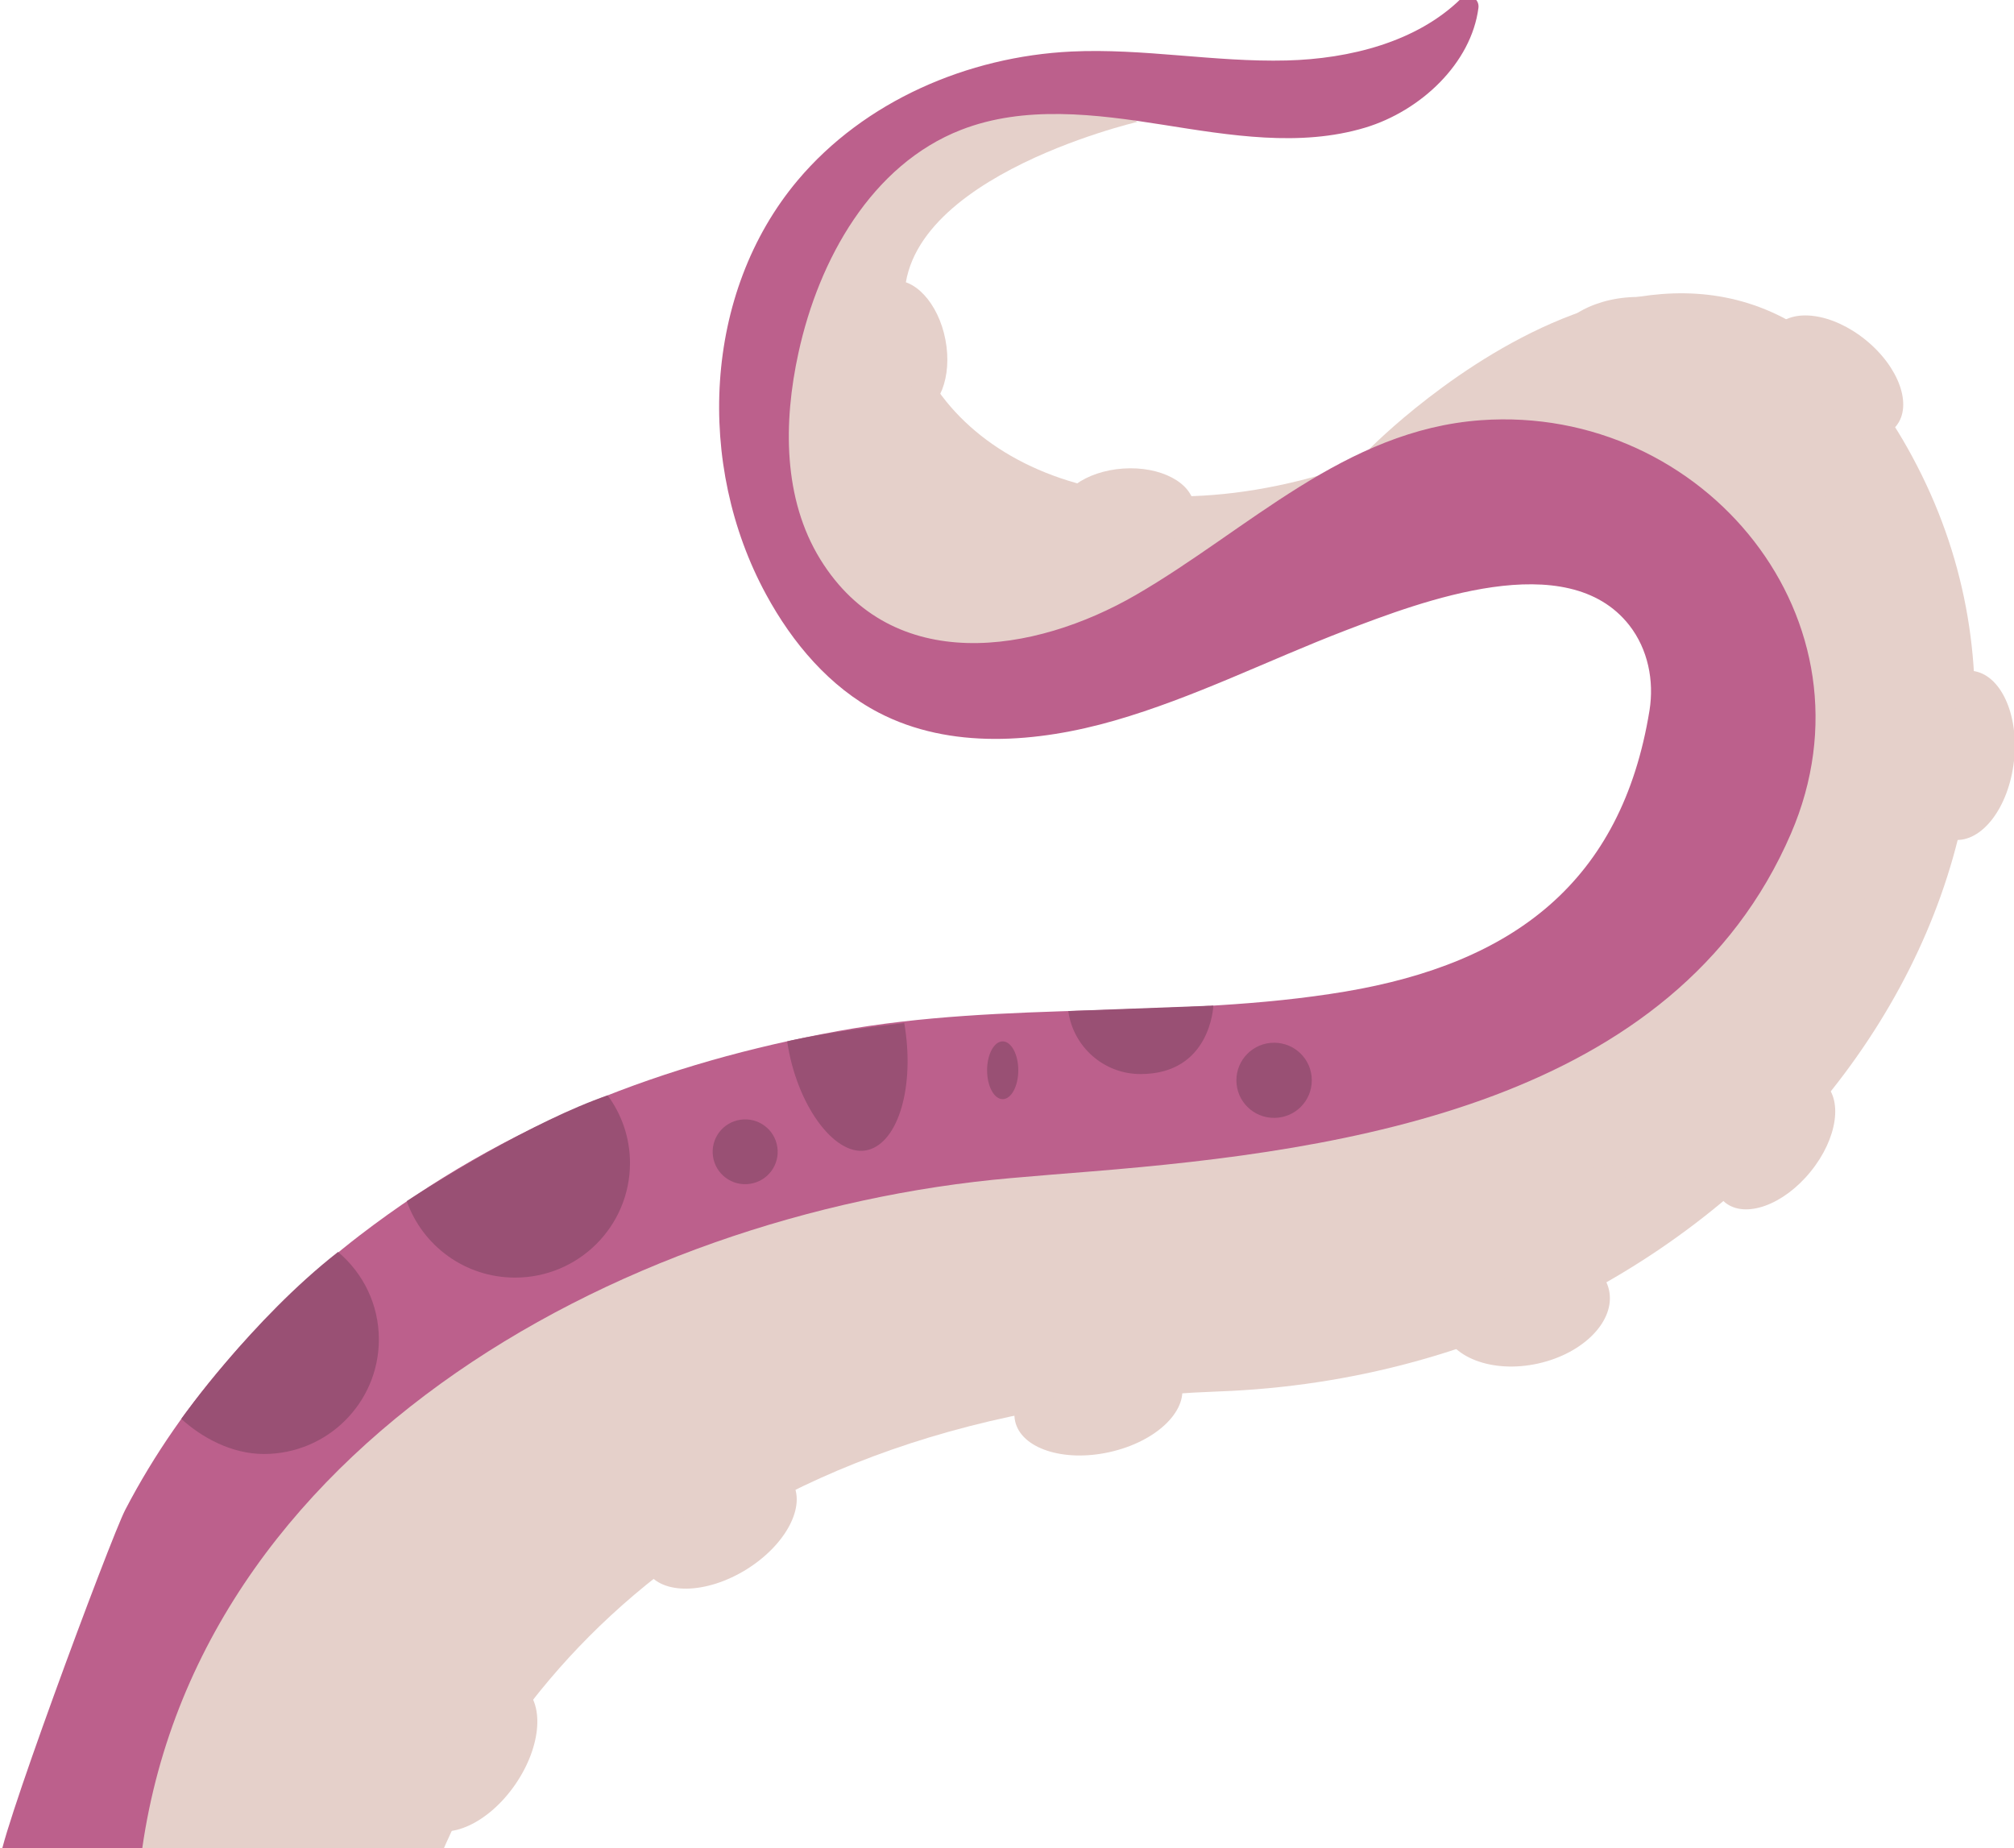 <svg width="158" height="145" viewBox="0 0 158 145" fill="none" xmlns="http://www.w3.org/2000/svg">
<g clip-path="url(#clip0_4148_2939)">
<path d="M89.26 9.555C89.26 9.555 68.922 14.27 71.128 25.005C73.334 35.741 87.458 43.404 107.42 36.01L91.803 50.27L70.531 53.352C70.531 53.352 57.563 47.946 58.411 30.373C58.411 30.373 65.28 -1.584 89.26 9.564V9.555Z" fill="#E5D0CA"/>
<path d="M107.422 35.232C107.422 35.232 135.592 6.415 150.766 37.278C165.94 68.131 137.846 107.607 95.61 109.163C53.374 110.719 36.601 135.964 32.449 151.77L10.868 148.111L8.094 135.964L23.431 111.304L42.632 96.401L68.403 92.445L92.45 86.357L109.05 83.975L137.952 61.428L128.973 40.859C128.973 40.859 117.971 36.519 107.412 35.251L107.422 35.232Z" fill="#E5D0CA"/>
<g style="mix-blend-mode:multiply">
<path d="M24.904 138.038C24.981 141.716 23.256 144.741 21.06 144.779C18.863 144.818 17.023 141.87 16.946 138.192C16.869 134.514 18.593 131.489 20.79 131.451C22.986 131.412 24.827 134.36 24.904 138.038Z" fill="#E5D0CA"/>
<g style="mix-blend-mode:multiply">
<path d="M23.478 138.019C23.517 140.151 22.419 141.908 21.012 141.927C19.605 141.946 18.43 140.247 18.392 138.115C18.353 135.983 19.451 134.226 20.858 134.207C22.265 134.178 23.44 135.887 23.478 138.019Z" fill="#E5D0CA"/>
</g>
</g>
<g style="mix-blend-mode:multiply">
<path d="M40.423 139.997C38.333 143.031 35.163 144.481 33.352 143.243C31.541 142.004 31.772 138.537 33.863 135.503C35.953 132.469 39.123 131.019 40.934 132.257C42.745 133.496 42.514 136.963 40.423 139.997Z" fill="#E5D0CA"/>
<g style="mix-blend-mode:multiply">
<path d="M39.277 139.162C38.063 140.919 36.146 141.697 34.98 140.909C33.815 140.122 33.872 138.048 35.077 136.29C36.29 134.533 38.208 133.755 39.373 134.543C40.529 135.34 40.481 137.404 39.277 139.162Z" fill="#E5D0CA"/>
</g>
</g>
<g style="mix-blend-mode:multiply">
<path d="M43.631 116.864C41.299 119.716 38.024 120.917 36.319 119.534C34.613 118.151 35.124 114.713 37.455 111.861C39.787 109.009 43.062 107.809 44.768 109.192C46.473 110.575 45.962 114.012 43.631 116.864Z" fill="#E5D0CA"/>
<g style="mix-blend-mode:multiply">
<path d="M42.552 115.933C41.203 117.584 39.218 118.209 38.13 117.325C37.041 116.442 37.253 114.387 38.602 112.726C39.95 111.074 41.935 110.45 43.024 111.333C44.112 112.217 43.9 114.272 42.552 115.933Z" fill="#E5D0CA"/>
</g>
</g>
<g style="mix-blend-mode:multiply">
<path d="M64.145 104.736C60.542 105.533 57.228 104.448 56.756 102.307C56.284 100.165 58.818 97.793 62.43 96.996C66.034 96.199 69.348 97.284 69.82 99.426C70.292 101.567 67.758 103.939 64.145 104.736Z" fill="#E5D0CA"/>
<g style="mix-blend-mode:multiply">
<path d="M63.877 103.344C61.786 103.805 59.849 103.075 59.541 101.702C59.233 100.338 60.688 98.85 62.778 98.389C64.869 97.928 66.805 98.658 67.114 100.031C67.422 101.404 65.967 102.883 63.877 103.344Z" fill="#E5D0CA"/>
</g>
</g>
<g style="mix-blend-mode:multiply">
<path d="M58.546 123.135C55.405 125.075 51.918 125.142 50.761 123.279C49.605 121.416 51.214 118.334 54.345 116.394C57.486 114.454 60.974 114.387 62.13 116.25C63.286 118.113 61.677 121.195 58.546 123.135Z" fill="#E5D0CA"/>
<g style="mix-blend-mode:multiply">
<path d="M57.831 121.906C56.011 123.029 53.939 122.981 53.197 121.79C52.456 120.6 53.332 118.727 55.153 117.604C56.974 116.48 59.045 116.528 59.787 117.719C60.529 118.91 59.652 120.782 57.831 121.906Z" fill="#E5D0CA"/>
</g>
</g>
<g style="mix-blend-mode:multiply">
<path d="M87.026 113.926C83.423 114.723 80.109 113.638 79.637 111.496C79.165 109.355 81.698 106.983 85.311 106.186C88.914 105.389 92.228 106.474 92.701 108.616C93.173 110.757 90.639 113.129 87.026 113.926Z" fill="#E5D0CA"/>
<g style="mix-blend-mode:multiply">
<path d="M86.757 112.524C84.667 112.985 82.73 112.255 82.422 110.882C82.114 109.509 83.569 108.03 85.659 107.569C87.75 107.108 89.686 107.838 89.995 109.211C90.303 110.574 88.848 112.063 86.757 112.524Z" fill="#E5D0CA"/>
</g>
</g>
<g style="mix-blend-mode:multiply">
<path d="M101.553 100.396C97.95 101.193 94.636 100.108 94.164 97.966C93.692 95.825 96.226 93.453 99.838 92.656C103.451 91.859 106.756 92.944 107.228 95.085C107.7 97.227 105.166 99.599 101.553 100.396Z" fill="#E5D0CA"/>
<g style="mix-blend-mode:multiply">
<path d="M101.285 99.003C99.194 99.464 97.258 98.734 96.949 97.361C96.641 95.998 98.096 94.509 100.186 94.048C102.277 93.587 104.214 94.317 104.522 95.69C104.83 97.054 103.375 98.542 101.285 99.003Z" fill="#E5D0CA"/>
</g>
</g>
<g style="mix-blend-mode:multiply">
<path d="M120.658 106.974C117.055 107.771 113.693 106.474 113.163 104.083C112.633 101.692 115.128 99.109 118.731 98.312C122.334 97.515 125.697 98.811 126.227 101.202C126.757 103.593 124.261 106.177 120.658 106.974Z" fill="#E5D0CA"/>
<g style="mix-blend-mode:multiply">
<path d="M120.359 105.418C118.268 105.879 116.303 105.015 115.956 103.488C115.619 101.961 117.035 100.348 119.126 99.887C121.216 99.426 123.181 100.29 123.528 101.817C123.866 103.344 122.449 104.957 120.359 105.418Z" fill="#E5D0CA"/>
</g>
</g>
<g style="mix-blend-mode:multiply">
<path d="M142.037 91.926C139.917 94.538 136.921 95.614 135.341 94.346C133.77 93.079 134.204 89.929 136.333 87.317C138.462 84.705 141.449 83.629 143.029 84.897C144.609 86.165 144.166 89.314 142.037 91.926Z" fill="#E5D0CA"/>
<g style="mix-blend-mode:multiply">
<path d="M141.044 91.062C139.811 92.57 138 93.136 136.998 92.33C135.986 91.513 136.169 89.631 137.402 88.124C138.635 86.616 140.447 86.049 141.449 86.856C142.46 87.672 142.277 89.554 141.044 91.062Z" fill="#E5D0CA"/>
</g>
</g>
<g style="mix-blend-mode:multiply">
<path d="M145.263 74.91C143.789 77.589 141.275 79.039 139.656 78.156C138.037 77.272 137.931 74.382 139.405 71.703C140.88 69.024 143.394 67.574 145.013 68.457C146.631 69.341 146.737 72.231 145.263 74.91Z" fill="#E5D0CA"/>
<g style="mix-blend-mode:multiply">
<path d="M144.231 74.305C143.374 75.861 141.842 76.658 140.811 76.091C139.78 75.525 139.636 73.806 140.493 72.26C141.351 70.704 142.883 69.907 143.913 70.474C144.944 71.04 145.089 72.759 144.231 74.305Z" fill="#E5D0CA"/>
</g>
</g>
<g style="mix-blend-mode:multiply">
<path d="M128.336 91.83C125.812 93.568 122.921 93.751 121.871 92.243C120.821 90.726 122.016 88.095 124.54 86.357C127.064 84.619 129.954 84.436 131.004 85.944C132.055 87.461 130.86 90.092 128.345 91.83H128.336Z" fill="#E5D0CA"/>
<g style="mix-blend-mode:multiply">
<path d="M127.691 90.832C126.227 91.84 124.503 91.869 123.828 90.908C123.154 89.939 123.799 88.344 125.254 87.336C126.718 86.328 128.443 86.299 129.117 87.259C129.792 88.229 129.146 89.823 127.691 90.832Z" fill="#E5D0CA"/>
</g>
</g>
<g style="mix-blend-mode:multiply">
<path d="M157.999 59.69C157.594 63.349 155.475 66.124 153.269 65.884C151.063 65.644 149.598 62.475 150.003 58.816C150.407 55.158 152.527 52.383 154.733 52.632C156.939 52.872 158.404 56.041 157.999 59.7V59.69Z" fill="#E5D0CA"/>
<g style="mix-blend-mode:multiply">
<path d="M156.572 59.489C156.341 61.611 155.002 63.205 153.585 63.051C152.169 62.897 151.215 61.054 151.447 58.931C151.678 56.809 153.017 55.215 154.433 55.369C155.849 55.523 156.803 57.366 156.572 59.489Z" fill="#E5D0CA"/>
</g>
</g>
<g style="mix-blend-mode:multiply">
<path d="M149.985 42.991C151.623 46.294 151.334 49.761 149.339 50.75C147.345 51.73 144.407 49.847 142.769 46.554C141.131 43.25 141.42 39.784 143.414 38.795C145.409 37.815 148.347 39.697 149.985 42.991Z" fill="#E5D0CA"/>
<g style="mix-blend-mode:multiply">
<path d="M148.675 43.587C149.619 45.497 149.359 47.562 148.087 48.186C146.815 48.81 145.014 47.773 144.06 45.862C143.106 43.951 143.376 41.887 144.647 41.263C145.919 40.638 147.721 41.675 148.675 43.587Z" fill="#E5D0CA"/>
</g>
</g>
<g style="mix-blend-mode:multiply">
<path d="M146.371 26.676C148.991 28.808 150.061 31.823 148.751 33.427C147.44 35.031 144.261 34.598 141.641 32.467C139.02 30.335 137.951 27.32 139.261 25.716C140.571 24.112 143.75 24.544 146.371 26.676Z" fill="#E5D0CA"/>
<g style="mix-blend-mode:multiply">
<path d="M145.493 27.684C147.016 28.914 147.565 30.748 146.736 31.766C145.898 32.793 143.99 32.62 142.478 31.381C140.956 30.152 140.407 28.318 141.235 27.3C142.073 26.282 143.981 26.446 145.493 27.684Z" fill="#E5D0CA"/>
</g>
</g>
<g style="mix-blend-mode:multiply">
<path d="M127.527 23.344C130.889 23.018 133.779 24.42 133.982 26.465C134.184 28.52 131.621 30.45 128.249 30.776C124.887 31.103 121.997 29.701 121.794 27.656C121.592 25.601 124.155 23.671 127.527 23.344Z" fill="#E5D0CA"/>
<g style="mix-blend-mode:multiply">
<path d="M127.613 24.679C129.559 24.487 131.245 25.399 131.38 26.715C131.505 28.03 130.031 29.24 128.085 29.432C126.139 29.624 124.453 28.712 124.318 27.396C124.193 26.081 125.667 24.871 127.613 24.679Z" fill="#E5D0CA"/>
</g>
</g>
<g style="mix-blend-mode:multiply">
<path d="M73.71 38.958C76.735 40.466 78.431 43.193 77.496 45.036C76.571 46.88 73.363 47.149 70.348 45.632C67.323 44.124 65.627 41.397 66.561 39.553C67.486 37.71 70.695 37.441 73.71 38.958Z" fill="#E5D0CA"/>
<g style="mix-blend-mode:multiply">
<path d="M73.074 40.139C74.827 41.013 75.761 42.684 75.164 43.855C74.567 45.036 72.669 45.276 70.915 44.403C69.162 43.529 68.228 41.858 68.825 40.686C69.422 39.505 71.32 39.265 73.074 40.139Z" fill="#E5D0CA"/>
</g>
</g>
<g style="mix-blend-mode:multiply">
<path d="M88.113 36.759C91.061 36.557 93.547 37.883 93.681 39.717C93.807 41.551 91.523 43.202 88.575 43.404C85.627 43.606 83.142 42.281 83.007 40.446C82.882 38.612 85.165 36.961 88.113 36.759Z" fill="#E5D0CA"/>
<g style="mix-blend-mode:multiply">
<path d="M88.15 37.95C89.856 37.834 91.311 38.689 91.388 39.861C91.465 41.032 90.154 42.079 88.439 42.194C86.734 42.309 85.279 41.455 85.203 40.283C85.125 39.112 86.436 38.065 88.15 37.95Z" fill="#E5D0CA"/>
</g>
</g>
<g style="mix-blend-mode:multiply">
<path d="M74.172 26.666C74.721 29.557 73.7 32.178 71.889 32.524C70.078 32.87 68.16 30.796 67.611 27.905C67.062 25.015 68.084 22.393 69.895 22.048C71.706 21.702 73.623 23.776 74.172 26.666Z" fill="#E5D0CA"/>
<g style="mix-blend-mode:multiply">
<path d="M72.995 26.859C73.313 28.539 72.629 30.066 71.473 30.287C70.317 30.508 69.122 29.326 68.805 27.646C68.487 25.966 69.171 24.439 70.327 24.218C71.483 23.997 72.677 25.178 72.995 26.859Z" fill="#E5D0CA"/>
</g>
</g>
<path d="M18.14 106.397C21.175 102.95 24.605 99.695 28.218 96.92C39.75 88.076 52.188 83.37 65.724 80.893C78.942 78.483 92.42 79.99 105.532 77.791C118.692 75.573 127.218 69.225 129.405 55.734C129.781 53.391 129.28 50.932 127.825 49.06C122.941 42.809 111.505 47.188 105.551 49.463C99.501 51.787 93.672 54.735 87.439 56.531C81.36 58.279 74.539 58.826 68.932 55.907C65.078 53.9 62.159 50.433 60.097 46.63C54.586 36.49 55.145 22.998 62.573 14.154C67.804 7.932 75.916 4.436 84.048 4.043C89.684 3.774 95.31 4.888 100.946 4.744C105.879 4.619 111.139 3.294 114.597 -0.086C115.156 -0.624 116.081 -0.154 115.985 0.615C115.426 4.955 111.466 8.7 107.092 10.016C101.977 11.552 96.495 10.621 91.215 9.785C85.945 8.95 80.367 8.249 75.396 10.188C68.382 12.925 64.24 20.338 62.641 27.675C61.446 33.12 61.427 39.14 64.355 43.884C70.02 53.055 81.157 51.278 89.106 46.678C97.911 41.58 105.484 33.734 116.187 32.966C133.673 31.718 147.7 48.695 140.504 65.394C131.399 86.501 105.724 90.265 85.685 91.897C83.556 92.07 81.437 92.234 79.308 92.425C48.565 95.114 13.574 114.185 10.809 148.131L0.038 146.066C-0.704 145.922 8.67 120.667 9.826 118.449C12.109 114.06 14.923 110.066 18.14 106.407V106.397Z" fill="#BC608C"/>
<g style="mix-blend-mode:multiply">
<path d="M60.983 89.996C61.186 91.388 60.222 92.675 58.825 92.877C57.428 93.079 56.137 92.118 55.935 90.726C55.733 89.334 56.696 88.047 58.093 87.845C59.49 87.643 60.781 88.604 60.983 89.996Z" fill="#995074"/>
</g>
<g style="mix-blend-mode:multiply">
<path d="M77.438 83.966C77.438 82.717 77.987 81.699 78.661 81.699C79.335 81.699 79.885 82.717 79.885 83.966C79.885 85.214 79.335 86.232 78.661 86.232C77.987 86.232 77.438 85.214 77.438 83.966Z" fill="#995074"/>
</g>
<g style="mix-blend-mode:multiply">
<path d="M96.996 84.753C96.996 83.13 98.316 81.805 99.954 81.805C101.592 81.805 102.911 83.121 102.911 84.753C102.911 86.385 101.592 87.701 99.954 87.701C98.316 87.701 96.996 86.385 96.996 84.753Z" fill="#995074"/>
</g>
<g style="mix-blend-mode:multiply">
<path d="M94.888 78.905L83.809 79.318C84.184 82.103 86.574 84.263 89.474 84.263C94.965 84.263 95.186 78.963 95.186 78.895C94.84 78.915 94.897 78.915 94.897 78.915L94.888 78.905Z" fill="#995074"/>
</g>
<g style="mix-blend-mode:multiply">
<path d="M70.935 80.259C64.847 80.941 61.754 81.699 61.754 81.699C62.477 86.616 65.386 90.62 67.852 90.265C70.319 89.91 71.735 85.636 71.012 80.72C70.993 80.566 70.964 80.413 70.935 80.259Z" fill="#995074"/>
</g>
<g style="mix-blend-mode:multiply">
<path d="M47.67 85.934C41.86 87.931 34.163 92.771 31.908 94.231C33.141 97.726 36.475 100.232 40.406 100.232C45.386 100.232 49.423 96.209 49.423 91.244C49.423 89.257 48.768 87.422 47.67 85.934Z" fill="#995074"/>
</g>
<g style="mix-blend-mode:multiply">
<path d="M26.523 98.216C19.731 103.526 14.25 111.285 14.221 111.314C15.81 112.764 18.161 114.07 20.704 114.07C25.685 114.07 29.722 110.046 29.722 105.082C29.722 102.326 28.479 99.868 26.514 98.216H26.523Z" fill="#995074"/>
</g>
</g>
<defs>
<clipPath id="clip0_4148_2939">
<rect width="158" height="145" fill="white"/>
</clipPath>
</defs>
</svg>
